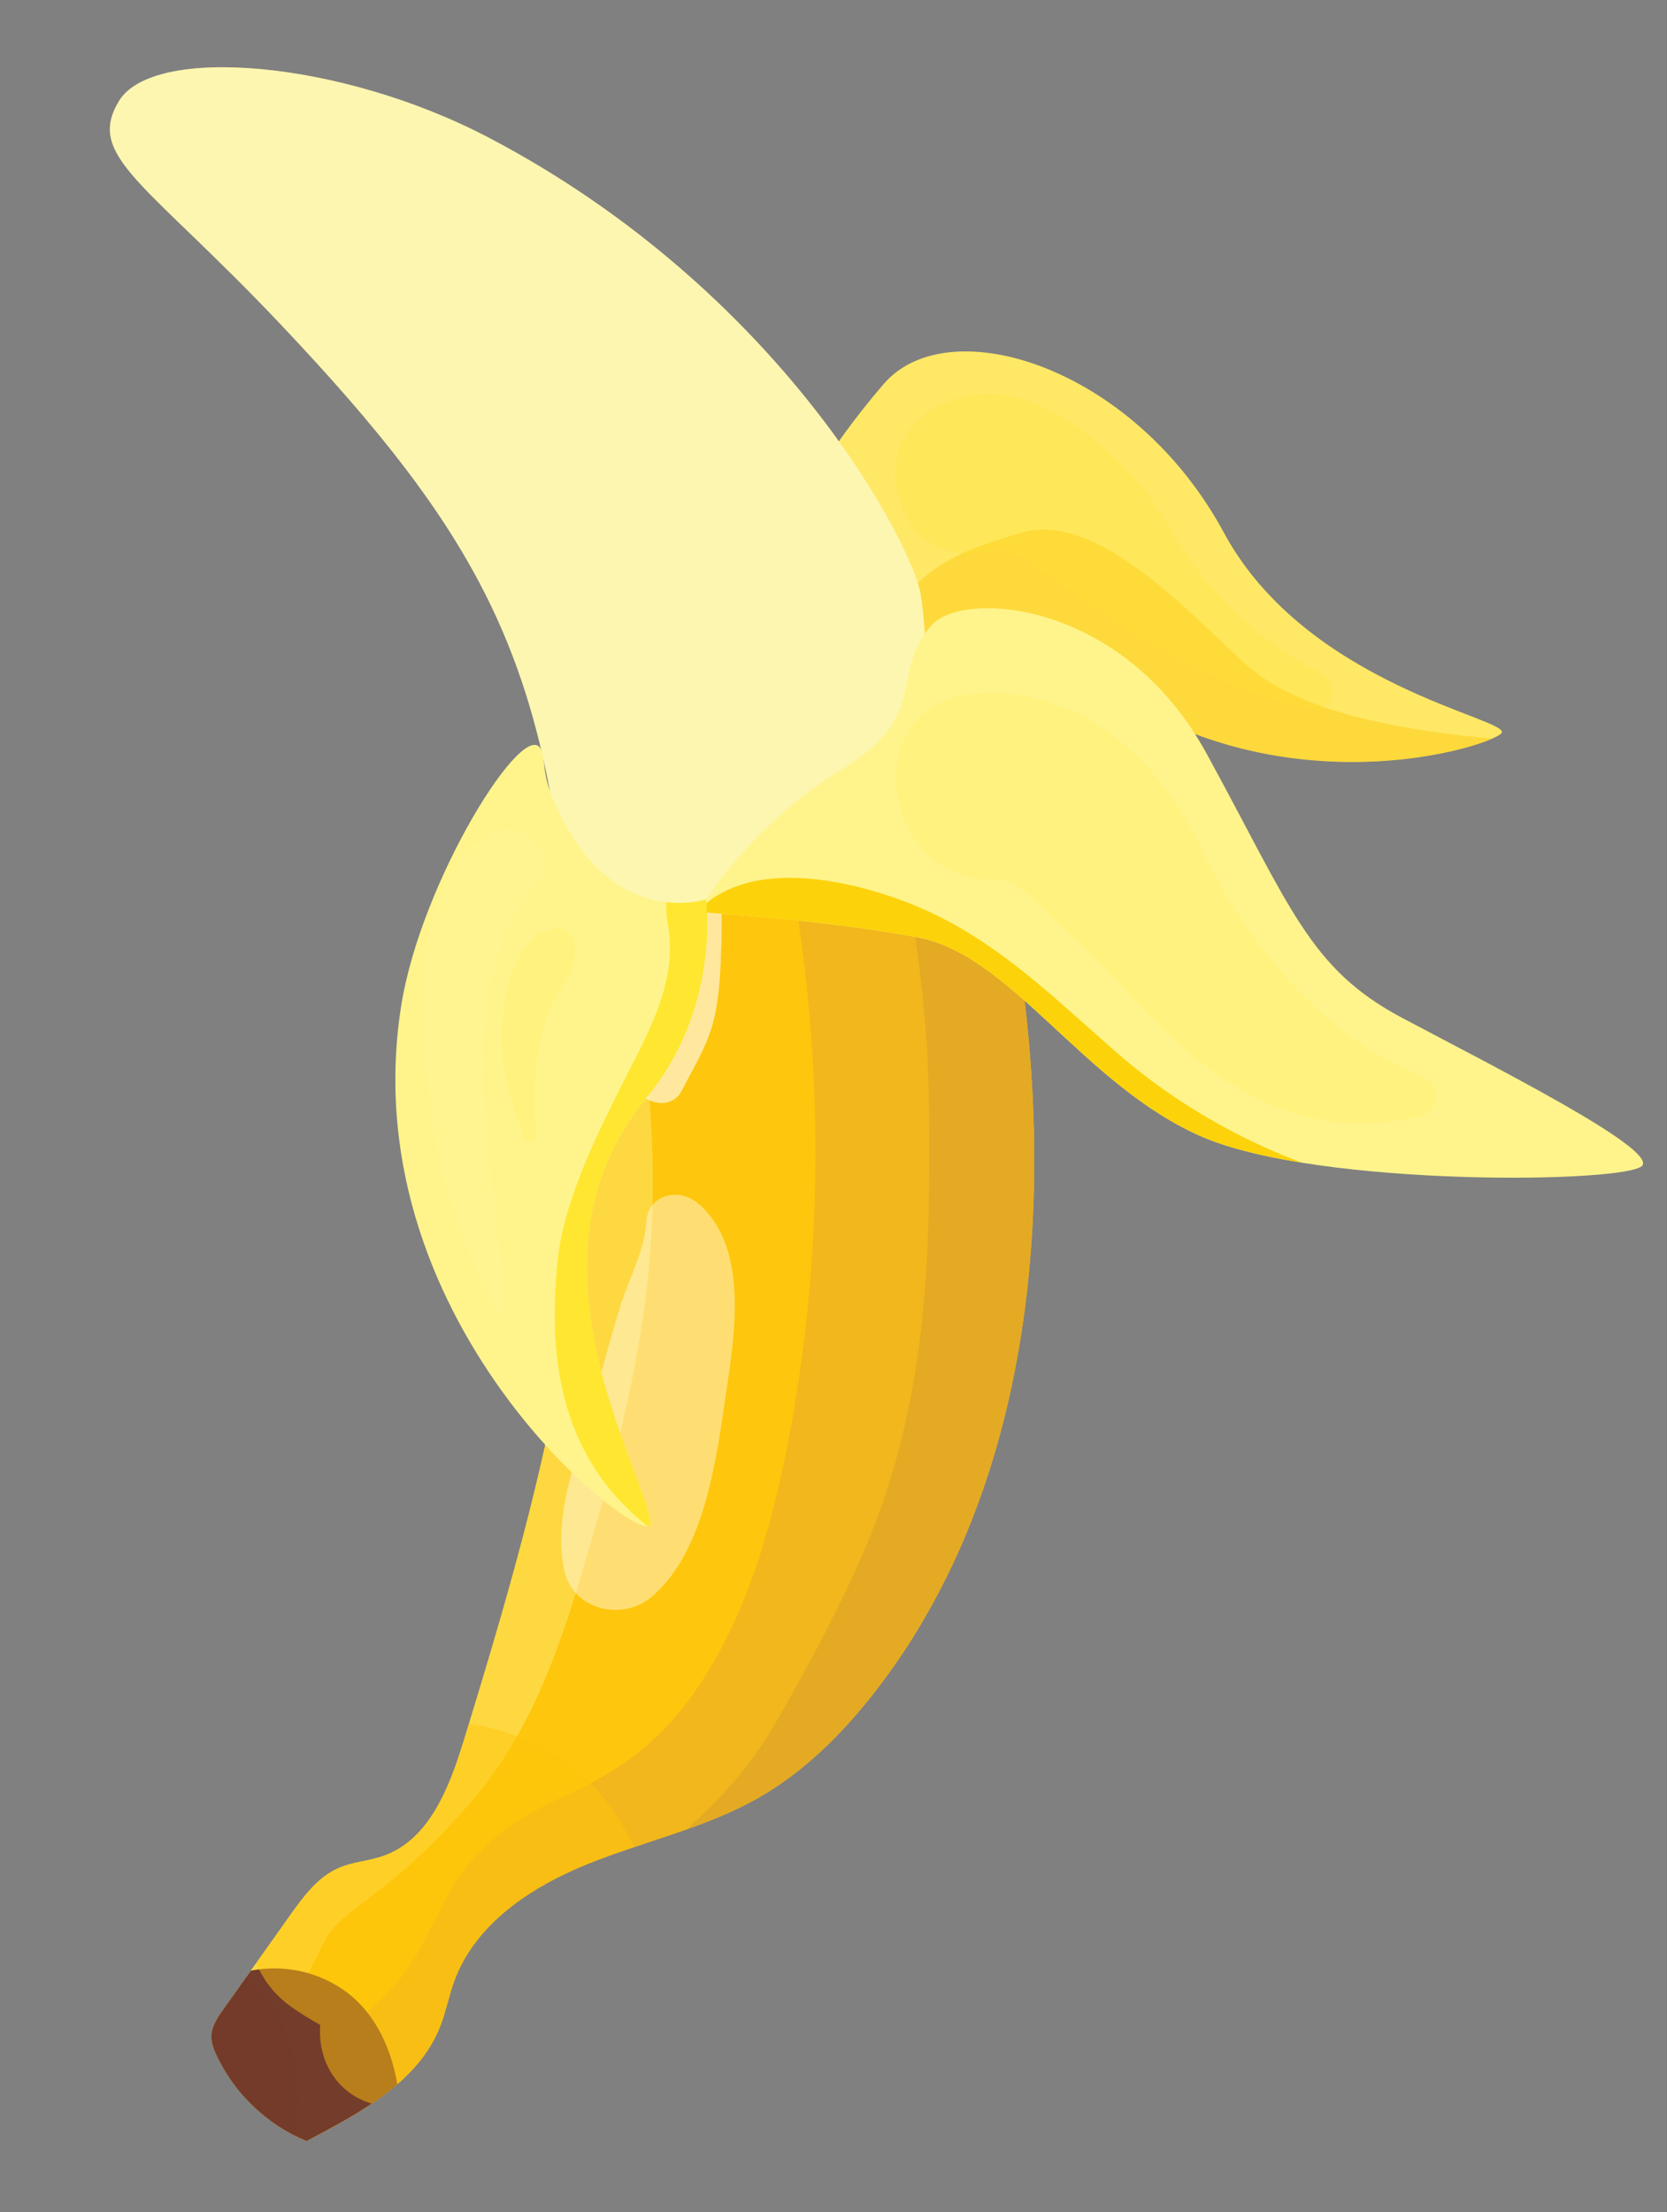<?xml version="1.0" encoding="utf-8"?>
<!-- Generator: Adobe Illustrator 16.0.0, SVG Export Plug-In . SVG Version: 6.00 Build 0)  -->
<!DOCTYPE svg PUBLIC "-//W3C//DTD SVG 1.1//EN" "http://www.w3.org/Graphics/SVG/1.1/DTD/svg11.dtd">
<svg version="1.1" id="Layer_1" xmlns="http://www.w3.org/2000/svg" xmlns:xlink="http://www.w3.org/1999/xlink" x="0px" y="0px"
	 width="56.406px" height="74.849px" viewBox="0 0 56.406 74.849" enable-background="new 0 0 56.406 74.849" xml:space="preserve">
<rect x="0" y="0" width="56.406" height="74.849" fill="#808080" stroke="none"/>
<g>
	<g>
		<defs>
			<path id="SVGID_1_" d="M24.472,24.038c0.158-1.501,1.346-6.313,5.434-11.052c2.188-2.536,8.467-0.597,11.508,5.038
				c2.803,5.192,9.729,6.296,9.393,6.776c-0.338,0.479-8.68,3.122-15.174-2.976c-3.414-3.206-5.123,4.841-7.225,4.262
				C26.308,25.505,24.472,24.038,24.472,24.038z"/>
		</defs>
		<use xlink:href="#SVGID_1_"  overflow="visible" fill="#FEE865"/>
		<clipPath id="SVGID_2_">
			<use xlink:href="#SVGID_1_"  overflow="visible"/>
		</clipPath>
		<g clip-path="url(#SVGID_2_)">
			<path opacity="0.46" fill="#FEC60C" d="M29.776,21.852c0.496-0.801,0.673-1.601,1.421-2.256c0.983-0.861,2.118-1.197,3.349-1.569
				c2.605-0.789,5.86,2.899,7.652,4.489c1.929,1.709,5.69,2.232,8.285,2.476c2.225,0.209,1.75-1.103,3.595,0.376
				c0.702,0.563,0.892,1.287,0.681,2.143c-1.266,5.152-8.299,4.254-12.035,2.958c-2.971-1.031-5.103-3.253-7.097-5.569
				c-0.723-0.84-0.919-1.042-2.001-1.014c-0.605,0.015-1.137-0.122-1.723-0.255c-0.156-0.042-0.313-0.084-0.469-0.126
				c-0.437-0.196-0.539-0.206-0.309-0.03C30.097,23.949,29.222,22.749,29.776,21.852L29.776,21.852z"/>
		</g>
	</g>
	<g>
		<defs>
			<path id="SVGID_3_" d="M31.155,20.133c-0.237-1.601-4.632-10.238-14.617-15.474C11.497,2.016,5.174,1.527,4.03,3.411
				c-1.145,1.884,0.9,2.732,5.499,7.596c6.63,7.013,8.827,11.154,9.661,20.034C19.372,32.986,32.901,31.928,31.155,20.133z"/>
		</defs>
		<use xlink:href="#SVGID_3_"  overflow="visible" fill="#FDF6B0"/>
		<clipPath id="SVGID_4_">
			<use xlink:href="#SVGID_3_"  overflow="visible"/>
		</clipPath>
		<g opacity="0.34" clip-path="url(#SVGID_4_)">
			<path fill="#FDF6B0" d="M0.531,2.076c2.089,0.279,2.17,0.208,4.069,1.288c2.162,1.229,6.502,3.719,8.037,5.645
				c2.848,3.573,6.076,7.37,8.49,11.247c2.305,3.703,2.432,7.636,3.18,11.929c0.653,3.743,0.93,10.388-3.338,12.146
				c-1.085,0.447-2.152-0.002-2.705-1.005c-1.561-2.832-0.137-6.845-0.568-9.986c-0.498-3.608-2.041-6.972-3.783-10.134
				c-1.845-3.346-4-6.504-5.875-9.835c-1.024-1.82-2.146-3.601-3.4-5.271C3.526,6.622,1.972,4.316,0.194,3.634
				C-0.639,3.315-0.396,1.952,0.531,2.076L0.531,2.076z"/>
		</g>
		<g opacity="0.34" clip-path="url(#SVGID_4_)">
			<path fill="#FDF6B0" d="M-0.847,3.526c2.09,0.279,2.17,0.208,4.07,1.288c2.162,1.23,6.502,3.719,8.037,5.645
				c2.848,3.573,6.076,7.37,8.49,11.248c2.305,3.703,2.432,7.635,3.18,11.929c0.652,3.744,0.93,10.388-3.338,12.146
				c-1.085,0.448-2.152-0.001-2.705-1.005c-1.561-2.831-0.137-6.845-0.569-9.985c-0.497-3.608-2.04-6.972-3.782-10.134
				c-1.845-3.347-4-6.505-5.875-9.836c-1.024-1.82-2.146-3.6-3.4-5.27C2.149,8.072,0.594,5.767-1.184,5.085
				C-2.016,4.766-1.772,3.403-0.847,3.526L-0.847,3.526z"/>
		</g>
		<g opacity="0.34" clip-path="url(#SVGID_4_)">
			<path fill="#FDF6B0" d="M6.927-0.197c3.435,0.198,6.195,0.839,9.393,2.138c3.88,1.576,7.383,4.209,10.217,7.254
				c2.816,3.025,5.092,7.062,6.978,10.71c1.658,3.207,3.776,6.544,2.918,10.238c-0.433,1.86-3.206,2.649-4.627,1.469
				c-2.225-1.848-3.706-4.332-4.867-6.966c-1.436-3.257-3.376-6.332-5.265-9.342c-1.965-3.135-5.084-6.658-8.102-8.774
				c-1.309-0.917-7.414-3.974-8.963-4.325C2.96,1.831,5.359-0.287,6.927-0.197L6.927-0.197z"/>
		</g>
		<g opacity="0.34" clip-path="url(#SVGID_4_)">
			<path fill="#FDF6B0" d="M8.901-2.751c3.434,0.198,6.193,0.839,9.392,2.138c3.88,1.576,7.382,4.208,10.217,7.254
				c2.815,3.025,5.091,7.062,6.978,10.71c1.658,3.207,3.776,6.544,2.918,10.238c-0.434,1.86-3.207,2.649-4.627,1.469
				c-2.225-1.848-3.707-4.332-4.867-6.966c-1.436-3.257-3.377-6.332-5.265-9.342c-1.966-3.135-4.397-5.548-7.415-7.665
				c-1.309-0.918-7.873-4.387-9.423-4.738C5.16-0.027,7.333-2.841,8.901-2.751L8.901-2.751z"/>
		</g>
	</g>
	<g>
		<defs>
			<path id="SVGID_5_" d="M36.288,16.395c-0.29,1.832-5.584,10.321-10.044,13.1c-4.46,2.779-8.7,1.27-12.641,0.221
				c-3.382-0.9-0.281-2.045,0.362,1.631C14.608,35.021,2.764,60.557,2.38,67.99c-0.385,7.432,15.68,17.46,20.382,13.061
				S44.527,53.886,45.71,50.417c1.182-3.468-3.649-23.878-3.649-23.878L36.288,16.395z"/>
		</defs>
		<clipPath id="SVGID_6_">
			<use xlink:href="#SVGID_5_"  overflow="visible"/>
		</clipPath>
		<g clip-path="url(#SVGID_6_)">
			<g>
				<defs>
					<path id="SVGID_7_" d="M3.128,1.259C1.765,1.647,0.843,3.187,1.146,4.572c0.241,1.106,1.107,1.95,1.915,2.745
						c5.069,4.991,9.359,10.772,12.667,17.071c1.193,2.273,2.264,4.625,2.951,7.098c2.493,8.974-0.251,18.476-2.979,27.382
						c-0.485,1.582-1.16,3.371-2.72,3.922c-0.497,0.176-1.041,0.201-1.523,0.412c-0.711,0.31-1.194,0.971-1.644,1.604
						c-0.751,1.059-1.502,2.116-2.253,3.174c-0.193,0.273-0.395,0.566-0.406,0.9c-0.009,0.24,0.083,0.473,0.187,0.689
						c0.613,1.285,1.715,2.328,3.03,2.871c1.816-0.962,3.801-1.998,4.537-3.917c0.188-0.489,0.283-1.01,0.464-1.502
						c0.71-1.938,2.604-3.188,4.519-3.96s3.971-1.212,5.764-2.233c1.547-0.88,2.833-2.161,3.928-3.564
						c4.872-6.242,5.973-14.712,5.176-22.589c-1.156-11.427-5.975-21.79-14.883-29.039c-2.023-1.646-4.918-3.451-7.469-3.998
						C9.288,0.968,6.195,0.387,3.128,1.259z"/>
				</defs>
				<use xlink:href="#SVGID_7_"  overflow="visible" fill="#FEC60C"/>
				<clipPath id="SVGID_8_">
					<use xlink:href="#SVGID_7_"  overflow="visible"/>
				</clipPath>
				<g opacity="0.66" clip-path="url(#SVGID_8_)">
					<g>
						<path fill="#FDE15D" d="M-0.968,2.858c2.17-1.289,5.102,0.768,6.742,2.209c1.959,1.722,3.658,3.852,5.236,5.918
							c3.791,4.961,6.85,10.421,8.875,16.336c1.871,5.463,2.722,11.478,1.877,17.219c-0.437,2.974-1.233,5.852-2.088,8.728
							c-0.81,2.728-1.794,5.412-3.658,7.606c-0.945,1.111-2.063,2.216-3.209,3.098c-0.86,0.663-1.564,1.11-1.873,1.793
							c-1.162,2.568-3.792,5.635-6.525,7.039c-2.881,1.479-3.504-2.315-1.284-4.625c0.51-0.53,0.94-1.123,1.145-1.553
							c0.421-0.886,0.699-1.84,1.087-2.74c0.512-1.186,1.068-2.242,1.916-3.223c0.855-0.988,1.937-1.68,2.975-2.46
							c1.66-1.247,2.54-2.853,3.204-4.788c0.831-2.425,1.54-4.932,2.101-7.433c2.336-10.443-1.979-20.5-7.436-29.186
							c-1.516-2.413-3.078-4.826-4.752-7.132c-0.721-0.994-1.495-1.956-2.348-2.84C0.174,5.951-0.851,5.388-1.39,4.303
							C-1.653,3.774-1.479,3.162-0.968,2.858L-0.968,2.858z"/>
					</g>
				</g>
				<g clip-path="url(#SVGID_8_)">
					<g>
						<path fill="#F1B71C" d="M0.16-1.291c1.514-0.736,3.293-0.606,4.94-0.442c1.743,0.174,3.49,0.486,5.159,1.018
							c3.396,1.082,6.813,2.556,9.79,4.533c6.207,4.123,9.261,12.209,11.197,19.091c2.033,7.227,2.688,14.934,1.852,22.396
							c-0.729,6.497-2.303,14.317-7.771,18.591c-0.759,0.594-1.549,1.156-2.413,1.588c-0.721,0.36-1.675,0.578-2.305,1.088
							c-0.479,0.387-0.716,1.249-1.04,1.883c-0.459,0.901-1.061,1.702-1.711,2.475c-1.227,1.457-2.761,2.619-4.355,3.646
							c-1.962,1.266-3.711,2.146-6.086,1.68c-1.469-0.289-1.669-2.014-1.168-3.104c0.777-1.694,2.24-2.419,3.764-3.341
							c1.201-0.728,2.336-1.541,3.286-2.589c0.848-0.935,1.278-2.069,1.887-3.171c0.905-1.643,2.353-2.594,4.017-3.333
							c2.596-1.153,4.119-2.772,5.412-5.355c1.156-2.311,1.813-5.083,2.254-7.682c1.123-6.618,0.924-13.481-0.486-20.036
							c-0.709-3.296-1.289-5.518-2.623-8.616c-1.218-2.824-3.308-6.475-5.373-8.793c-2.267-2.542-5.277-4.572-8.277-6.097
							C8.548,3.348,6.931,2.624,5.3,1.99c-1.697-0.659-3.657-0.978-5.174-1.98C-0.324-0.289-0.367-1.034,0.16-1.291L0.16-1.291z"/>
					</g>
				</g>
				<g clip-path="url(#SVGID_8_)">
					<path fill="#E4AA24" d="M8.938-6.365c1.205-0.083,2.246,0.362,3.385,0.671c1.488,0.404,2.943,1.272,4.27,2.035
						c2.514,1.445,4.847,3.191,6.957,5.18c4.621,4.353,7.205,10.23,9.334,16.1c4.03,11.112,5.627,23.626,1.713,35.008
						c-0.98,2.85-2.275,5.634-3.902,8.174c-0.801,1.252-1.686,2.525-2.731,3.586c-0.575,0.582-1.319,1.135-2.038,1.512
						c-0.675,0.354-1.4,0.442-2.088,0.727c-1.407,0.58-6.244,0.581-5.523-0.825c0.506-0.99,3.323-1.788,3.908-2.783
						c0.632-1.075,2.42-1.924,4.096-4.856c1.125-1.969,2.393-4.311,3.218-6.424c1.809-4.628,1.955-9.188,1.903-14.146
						c-0.061-5.704-1.229-10.544-3.004-15.947c-1.693-5.15-4.398-10.751-7.826-14.999c-1.848-2.29-4.059-4.266-6.307-6.153
						c-1.166-0.979-2.413-1.897-3.48-2.987C9.929-3.407,8.915-4.319,8.409-5.509C8.227-5.938,8.477-6.333,8.938-6.365L8.938-6.365z"
						/>
				</g>
			</g>
			<g opacity="0.6">
				<path fill="#FFFFFF" d="M6.642,5.317c0.744,0.215,1.273,0.219,1.986,0.597c0.68,0.362,1.33,0.71,1.963,1.152
					c1.273,0.89,2.545,1.825,3.652,2.918c2.251,2.221,4.204,4.712,5.828,7.426c1.739,2.904,3.143,6.009,3.852,9.332
					c0.363,1.705,0.539,3.469,0.486,5.211c-0.027,0.87-0.06,1.827-0.287,2.67c-0.22,0.815-0.676,1.537-1.053,2.278
					c-0.328,0.646-1.207,0.472-1.54-0.041c-0.892-1.371-1.438-2.605-1.812-4.211c-0.36-1.554-0.617-3.129-0.968-4.687
					c-0.656-2.916-1.914-5.626-3.388-8.213c-1.348-2.363-2.834-4.685-4.504-6.833c-0.866-1.112-1.655-2.278-2.543-3.375
					c-0.437-0.54-0.831-1.104-1.254-1.656c-0.48-0.63-0.627-1.171-1.016-1.837C5.816,5.657,6.226,5.197,6.642,5.317L6.642,5.317z"/>
			</g>
			<g opacity="0.42">
				<path fill="#FFFFFF" d="M23.601,40.699c1.741,1.451,1.268,4.422,0.974,6.398c-0.331,2.229-0.706,5.342-2.493,6.906
					c-0.991,0.867-2.706,0.499-2.992-0.891c-0.418-2.021,0.576-4.142,1.092-6.07c0.252-0.943,0.512-1.891,0.799-2.824
					c0.281-0.914,0.835-1.912,0.886-2.863C21.915,40.42,22.958,40.164,23.601,40.699L23.601,40.699z"/>
			</g>
			<g>
				<defs>
					<path id="SVGID_9_" d="M3.128,1.259C1.765,1.647,0.843,3.187,1.146,4.572c0.241,1.106,1.107,1.95,1.915,2.745
						c5.069,4.991,9.359,10.772,12.667,17.071c1.193,2.273,2.264,4.625,2.951,7.098c2.493,8.974-0.251,18.476-2.979,27.382
						c-0.485,1.582-1.16,3.371-2.72,3.922c-0.497,0.176-1.041,0.201-1.523,0.412c-0.711,0.31-1.194,0.971-1.644,1.604
						c-0.751,1.059-1.502,2.116-2.253,3.174c-0.193,0.273-0.395,0.566-0.406,0.9c-0.009,0.24,0.083,0.473,0.187,0.689
						c0.613,1.285,1.715,2.328,3.03,2.871c1.816-0.962,3.801-1.998,4.537-3.917c0.188-0.489,0.283-1.01,0.464-1.502
						c0.71-1.938,2.604-3.188,4.519-3.96s3.971-1.212,5.764-2.233c1.547-0.88,2.833-2.161,3.928-3.564
						c4.872-6.242,5.973-14.712,5.176-22.589c-1.156-11.427-5.975-21.79-14.883-29.039c-2.023-1.646-4.918-3.451-7.469-3.998
						C9.288,0.968,6.195,0.387,3.128,1.259z"/>
				</defs>
				<clipPath id="SVGID_10_">
					<use xlink:href="#SVGID_9_"  overflow="visible"/>
				</clipPath>
				<path clip-path="url(#SVGID_10_)" fill="#743C2B" d="M13.308,73.209c0.563-1.929,0.066-4.65-1.653-5.861
					c-1.394-0.982-3.203-0.984-4.647-0.099c-0.414,0.255-0.799,0.563-1.113,0.913c-0.309,0.219-0.596,0.465-0.852,0.729
					c-1.522,1.559-2.244,3.774-1.012,5.75c1.1,1.76,3.361,2.439,5.336,2.08C11.236,76.381,12.771,75.043,13.308,73.209z"/>
				<path opacity="0.43" clip-path="url(#SVGID_10_)" fill="#743C2B" d="M9.882,72.664c0.563-1.928,0.066-4.649-1.653-5.861
					c-1.394-0.981-3.203-0.984-4.647-0.098c-0.414,0.254-0.799,0.563-1.113,0.913c-0.309,0.22-0.596,0.466-0.852,0.728
					c-1.522,1.559-2.244,3.775-1.012,5.75c1.1,1.761,3.361,2.439,5.336,2.081C7.811,75.836,9.345,74.5,9.882,72.664z"/>
				<g clip-path="url(#SVGID_10_)">
					<g>
						<path fill="#743C2B" d="M3.54,1.159c0.271-0.426,0.301-0.431,0.089-0.016C3.57,1.276,3.511,1.409,3.449,1.54
							C3.294,1.855,3.181,2.152,3.05,2.479C2.739,3.248,2.343,3.996,2,4.75C1.536,5.772,0.911,6.816-0.284,7.021
							c-1.331,0.228-2.381-0.826-2.393-2.138c-0.016-1.839,1.412-4.076,2.947-5.032c1.102-0.687,3.165-1.296,3.668,0.412
							C4.044,0.619,3.831,0.975,3.54,1.159L3.54,1.159z"/>
					</g>
				</g>
				<g opacity="0.53" clip-path="url(#SVGID_10_)">
					<g>
						<path fill="#743C2B" d="M1.997,4.652c0.271-0.426,0.301-0.431,0.089-0.016c-0.059,0.133-0.118,0.265-0.18,0.396
							C1.751,5.348,1.638,5.645,1.507,5.972C1.197,6.74,0.8,7.488,0.458,8.243c-0.465,1.022-1.09,2.066-2.285,2.271
							c-1.331,0.228-2.381-0.827-2.393-2.138C-4.235,6.537-2.808,4.3-1.272,3.344c1.102-0.687,3.165-1.296,3.669,0.411
							C2.501,4.111,2.288,4.467,1.997,4.652L1.997,4.652z"/>
					</g>
				</g>
				<path opacity="0.48" clip-path="url(#SVGID_10_)" fill="#FEC60C" d="M12.595,71.178c-1.248-0.363-1.854-1.516-1.758-2.668
					c-0.346-0.19-0.68-0.397-0.996-0.622c-0.91-0.646-1.441-1.685-1.379-2.735c-0.124-0.121-0.242-0.242-0.35-0.365
					c-1.934-2.215,0.098-5.619,2.977-4.848c0.5-1.146,1.678-1.991,3.061-1.457c1.265-0.492,3.004,0.04,4.131,0.592
					c1.973,0.968,3.275,3.049,3.784,5.129c0.56,2.288-1.813,3.617-3.623,2.816c-0.149,0.87-0.671,1.577-1.39,2.045
					C16.394,70.727,14.482,71.727,12.595,71.178z"/>
			</g>
		</g>
	</g>
	<path fill="#FFF48B" d="M31.495,21.178c1.016-1.228,6.469-0.92,9.33,4.314c2.861,5.234,3.482,7.282,6.615,8.944
		c3.131,1.662,8.555,4.396,8.133,4.996c-0.42,0.6-10.916,0.752-14.9-0.972s-6.439-6.134-9.596-6.74
		c-3.158-0.605-7.462-0.862-7.462-0.862s1.655-2.858,4.792-4.774C31.545,24.168,30.038,22.939,31.495,21.178z"/>
	<path fill="#FFF48B" d="M23.891,30.43c0,0,0.509,3.667-2.015,6.705c-4.482,5.396-0.145,12.426,0.14,14.374
		c0.181,1.239-10.173-6.429-8.443-17.465c0.667-4.257,4.232-9.917,4.742-8.666c0.199,0.49-0.101,1.001,0.993,2.824
		C21.183,31.324,23.891,30.43,23.891,30.43z"/>
	<g>
		<defs>
			<path id="SVGID_11_" d="M31.495,21.178c1.016-1.228,6.469-0.92,9.33,4.314c2.861,5.234,3.482,7.282,6.615,8.944
				c3.131,1.662,8.555,4.396,8.133,4.996c-0.42,0.6-10.916,0.752-14.9-0.972s-6.439-6.134-9.596-6.74
				c-3.158-0.605-7.462-0.862-7.462-0.862s1.655-2.858,4.792-4.774C31.545,24.168,30.038,22.939,31.495,21.178z"/>
		</defs>
		<clipPath id="SVGID_12_">
			<use xlink:href="#SVGID_11_"  overflow="visible"/>
		</clipPath>
		<g clip-path="url(#SVGID_12_)">
			<path fill="#FCD20B" d="M23.26,31.247c1.534-2.188,4.769-1.616,6.835-0.932c3.244,1.075,5.289,3.213,7.778,5.374
				c2.526,2.193,6.265,4.169,10.177,4.639c1.248,0.15,6.522-0.064,7.938-0.335c2.151-0.413,2.852-0.672,1.559,1.1
				c-1.947,2.671-5.759,2.807-8.782,3.014c-3.584,0.248-6.544,0.035-9.731-1.77c-3.483-1.973-5.277-5.699-8.537-7.823
				c-1.752-1.142-3.75-1.431-5.597-2.335C24.238,31.854,23.26,31.247,23.26,31.247z"/>
		</g>
	</g>
	<g>
		<defs>
			<path id="SVGID_13_" d="M23.891,30.43c0,0,0.509,3.667-2.015,6.705c-4.482,5.396-0.145,12.426,0.14,14.374
				c0.181,1.239-10.173-6.429-8.443-17.465c0.667-4.257,4.232-9.917,4.742-8.666c0.199,0.49-0.101,1.001,0.993,2.824
				C21.183,31.324,23.891,30.43,23.891,30.43z"/>
		</defs>
		<clipPath id="SVGID_14_">
			<use xlink:href="#SVGID_13_"  overflow="visible"/>
		</clipPath>
		<g clip-path="url(#SVGID_14_)">
			<path fill="#FFE631" d="M22.95,52.345c-3.701-2.211-4.506-5.729-4.073-9.757c0.226-2.097,1.464-4.495,2.411-6.367
				c0.783-1.544,1.631-3.123,1.313-4.938c-0.789-4.491,6.639-4.227,5.809-0.261c-0.773,3.696-3.613,6.601-4.857,10.145
				c-0.668,1.901-0.882,4.05-0.484,6.019c0.384,1.898,1.754,3.258,1.48,5.288c-0.124,0.921-1.068,1.328-1.846,0.863L22.95,52.345z"
				/>
		</g>
	</g>
	<g opacity="0.2">
		<path fill="#FEE951" d="M48.024,37.782c-3.586,0.757-6.078-0.485-8.713-3.013c-1.041-0.998-1.93-2.099-3.004-3.056
			c-0.537-0.479-0.998-1.015-1.552-1.472c-0.183-0.145-0.374-0.278-0.573-0.399c-0.531-0.157-0.604-0.191-0.216-0.102
			c-4.065,0.49-5.148-5.856-1.093-6.247c3.6-0.347,6.326,2.114,7.79,5.247c1.435,3.07,4.171,6.44,7.476,7.691
			C48.808,36.684,48.71,37.637,48.024,37.782L48.024,37.782z"/>
	</g>
	<g opacity="0.12">
		<path fill="#FDF6B0" d="M16.87,44.443c-1.727-3.031-2.291-5.775-2.511-9.25c-0.146-2.32-0.063-5.94,2.431-7.054
			c0.973-0.434,2.229,0.815,1.426,1.713c-3.209,3.588-1.332,10.188-1.111,14.518C17.112,44.511,16.942,44.57,16.87,44.443
			L16.87,44.443z"/>
	</g>
	<g opacity="0.2">
		<path fill="#FEE951" d="M17.753,38.523c-0.528-1.314-0.877-2.607-0.752-4.032c0.094-1.064,0.523-2.988,1.818-3.065
			c0.297-0.018,0.559,0.125,0.62,0.436c0.187,0.943-0.659,1.728-0.959,2.593c-0.42,1.212-0.428,2.686-0.337,3.947
			C18.159,38.621,17.847,38.756,17.753,38.523L17.753,38.523z"/>
	</g>
	<g opacity="0.2">
		<path fill="#FEDF2A" d="M44.24,23.986c-2.733-0.68-4.761-1.727-7.044-3.32c-0.664-0.463-1.332-0.916-1.99-1.387
			c-0.317-0.227-0.646-0.43-1.002-0.591c-0.523-0.238-0.589-0.032-0.252-0.159c-3.604,1.349-5.285-3.968-1.568-5.048
			c2.293-0.667,4.353,1.008,5.842,2.536c0.689,0.706,1.176,1.554,1.685,2.392c1.063,1.749,2.964,3.456,4.761,4.375
			C45.399,23.155,45.052,24.188,44.24,23.986L44.24,23.986z"/>
	</g>
	<g opacity="0.12">
		<path fill="#FDF6B0" d="M9.907,4.939c1.882,0.458,3.749,1.979,5.3,3.105c1.927,1.398,3.663,2.983,5.183,4.815
			c2.494,3.006,6.401,9.081,4.046,12.944c-0.948,1.555-3.019,1.276-4.13,0.16c-1.318-1.322-1.296-3.527-1.955-5.228
			c-0.67-1.724-1.674-3.252-2.802-4.705c-1.162-1.496-2.444-2.93-3.767-4.286c-1.248-1.278-2.955-2.376-3.954-3.845
			C6.747,6.311,8.069,4.492,9.907,4.939L9.907,4.939z"/>
	</g>
</g>
</svg>
